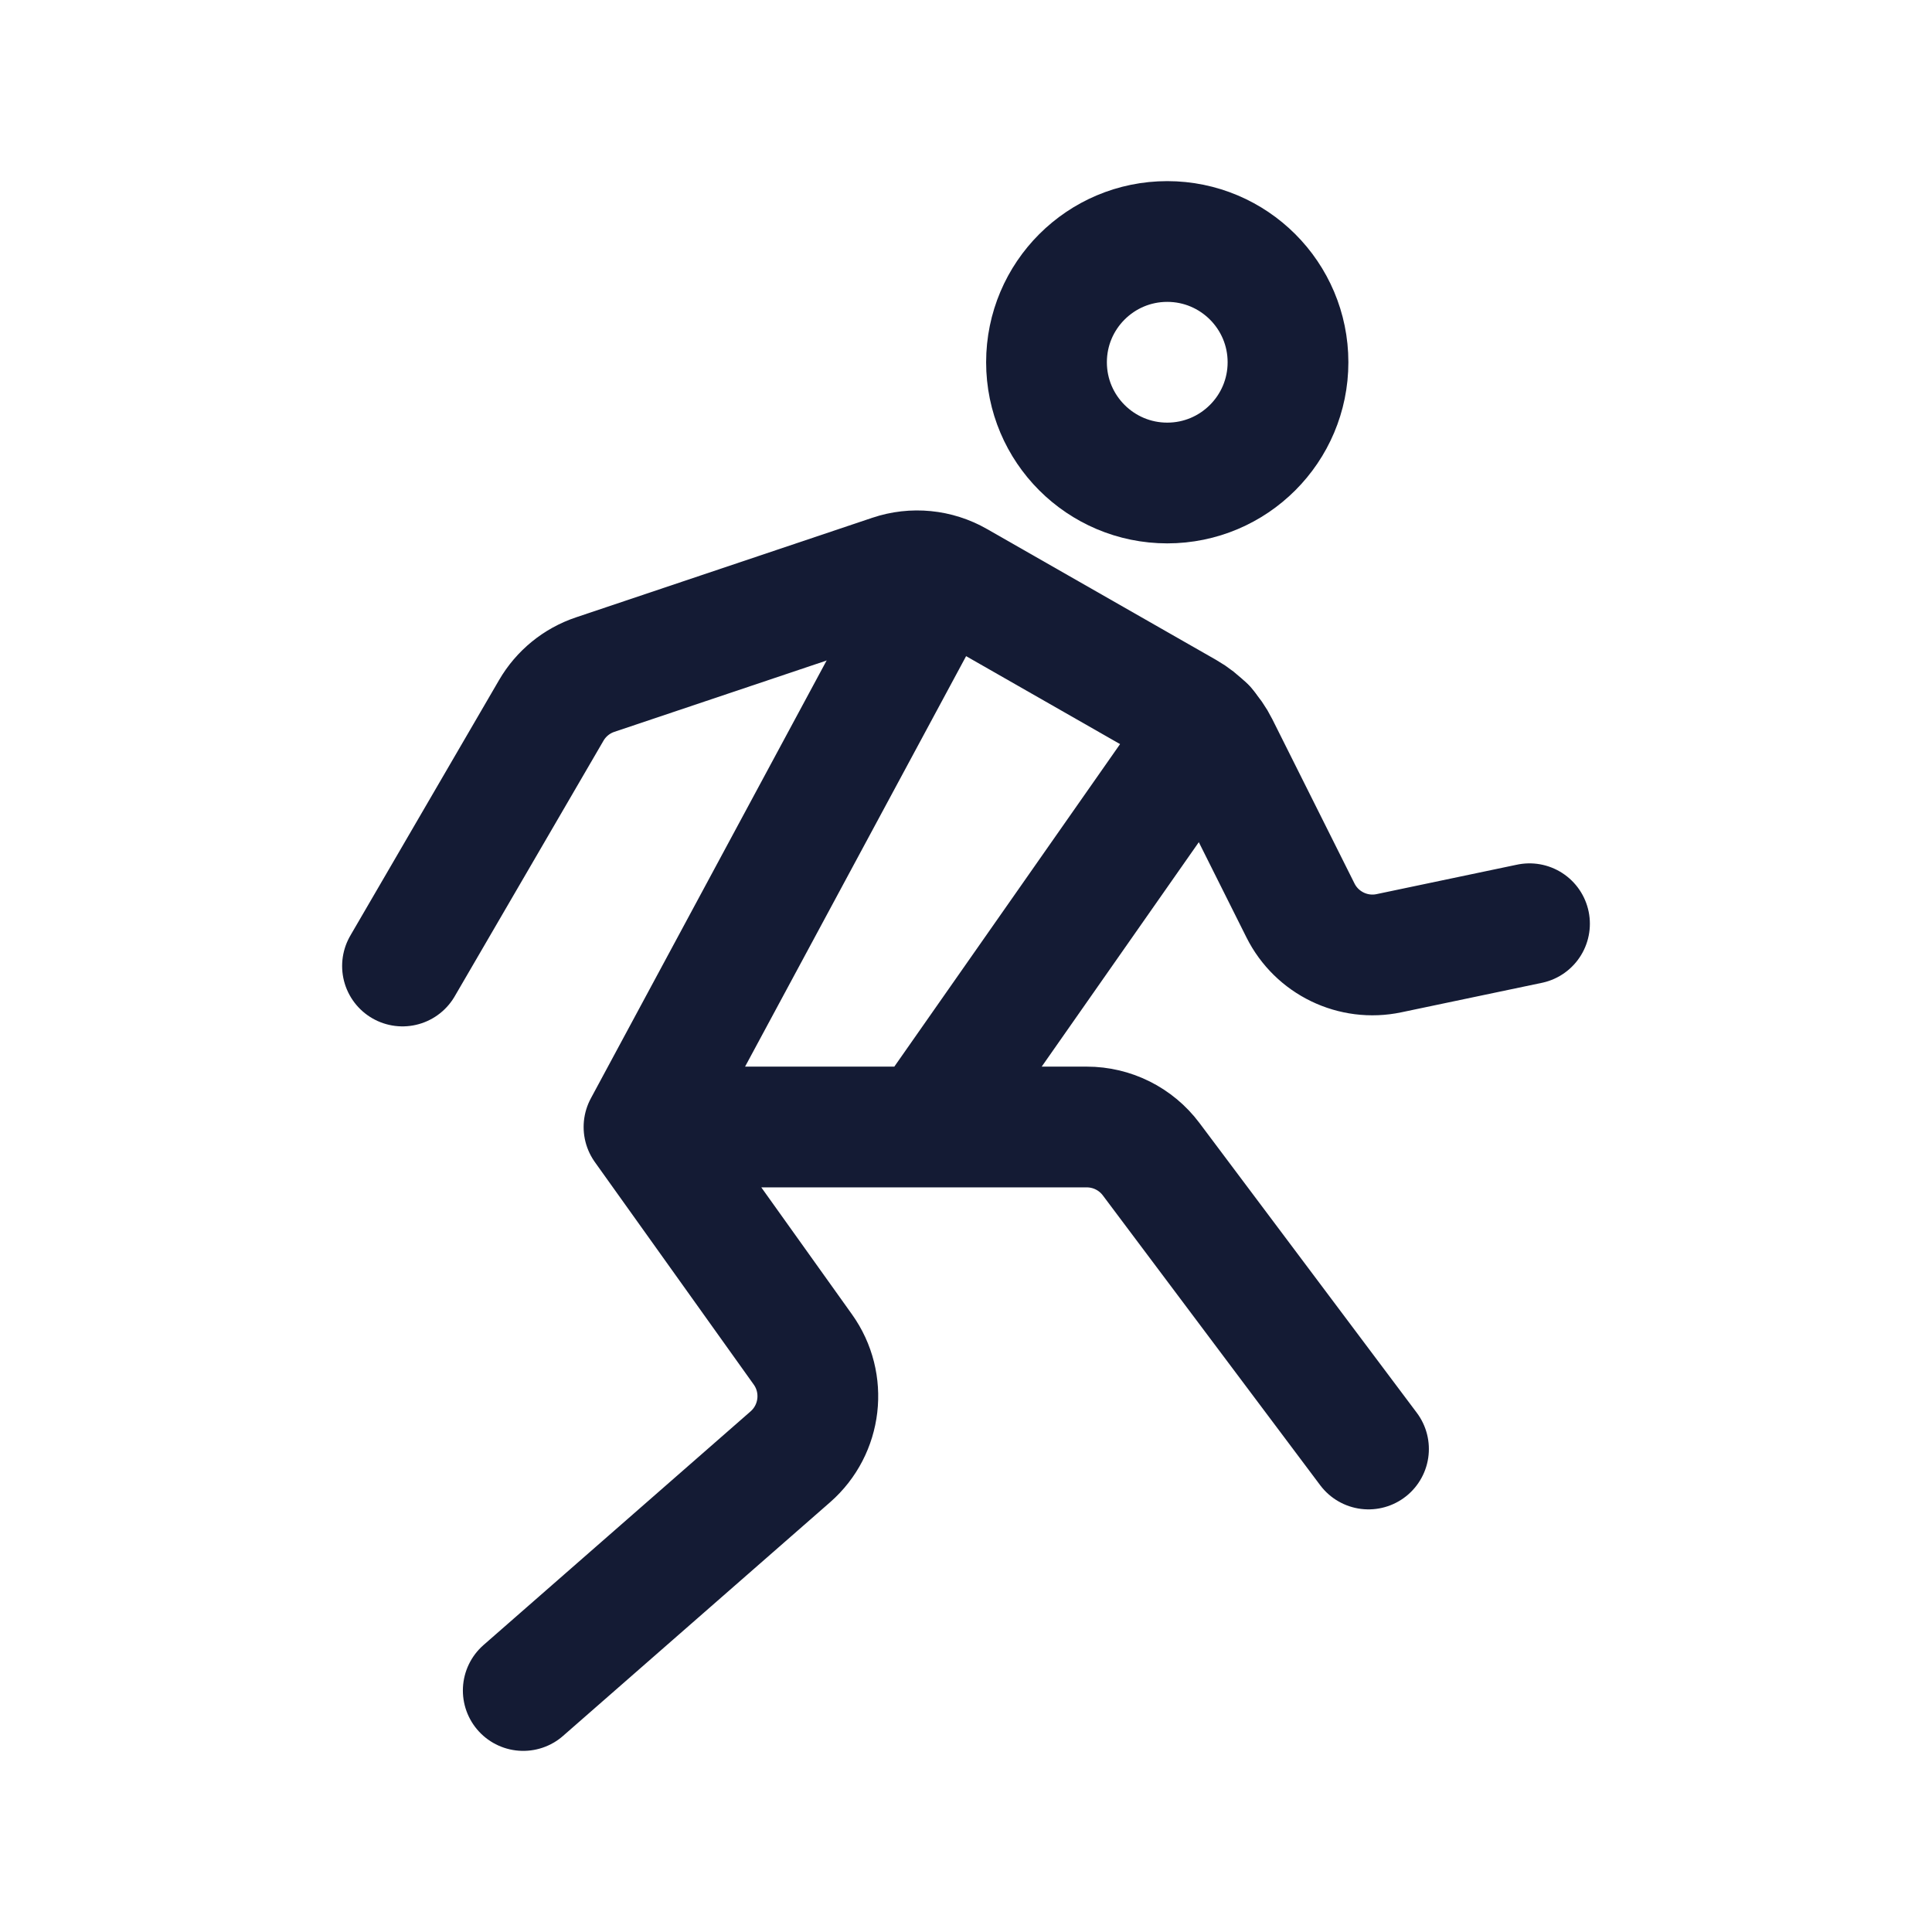 <svg width="24" height="24" viewBox="0 0 24 24" fill="none" xmlns="http://www.w3.org/2000/svg">
<path d="M16 4.5C16 5.328 15.328 6 14.5 6C13.672 6 13 5.328 13 4.5C13 3.672 13.672 3 14.5 3C15.328 3 16 3.672 16 4.5Z" stroke="#141B34" stroke-width="1.5"/>
<path d="M5 12L6.848 8.825C6.97 8.615 7.164 8.457 7.394 8.38L11.075 7.143C11.345 7.052 11.642 7.081 11.889 7.223L14.737 8.85C14.909 8.948 15.047 9.094 15.135 9.271L16.155 11.31C16.358 11.716 16.81 11.935 17.255 11.841L19 11.475" stroke="#141B34" stroke-width="1.5" stroke-linecap="round" stroke-linejoin="round"/>
<path d="M11.5 7.5L8 14M8 14L9.973 16.763C10.272 17.181 10.205 17.758 9.818 18.097L6.5 21M8 14H11.5M17 18L14.3 14.4C14.111 14.148 13.815 14 13.5 14H11.5M11.5 14L14.976 9.034" stroke="#141B34" stroke-width="1.5" stroke-linecap="round" stroke-linejoin="round"/>
</svg>
